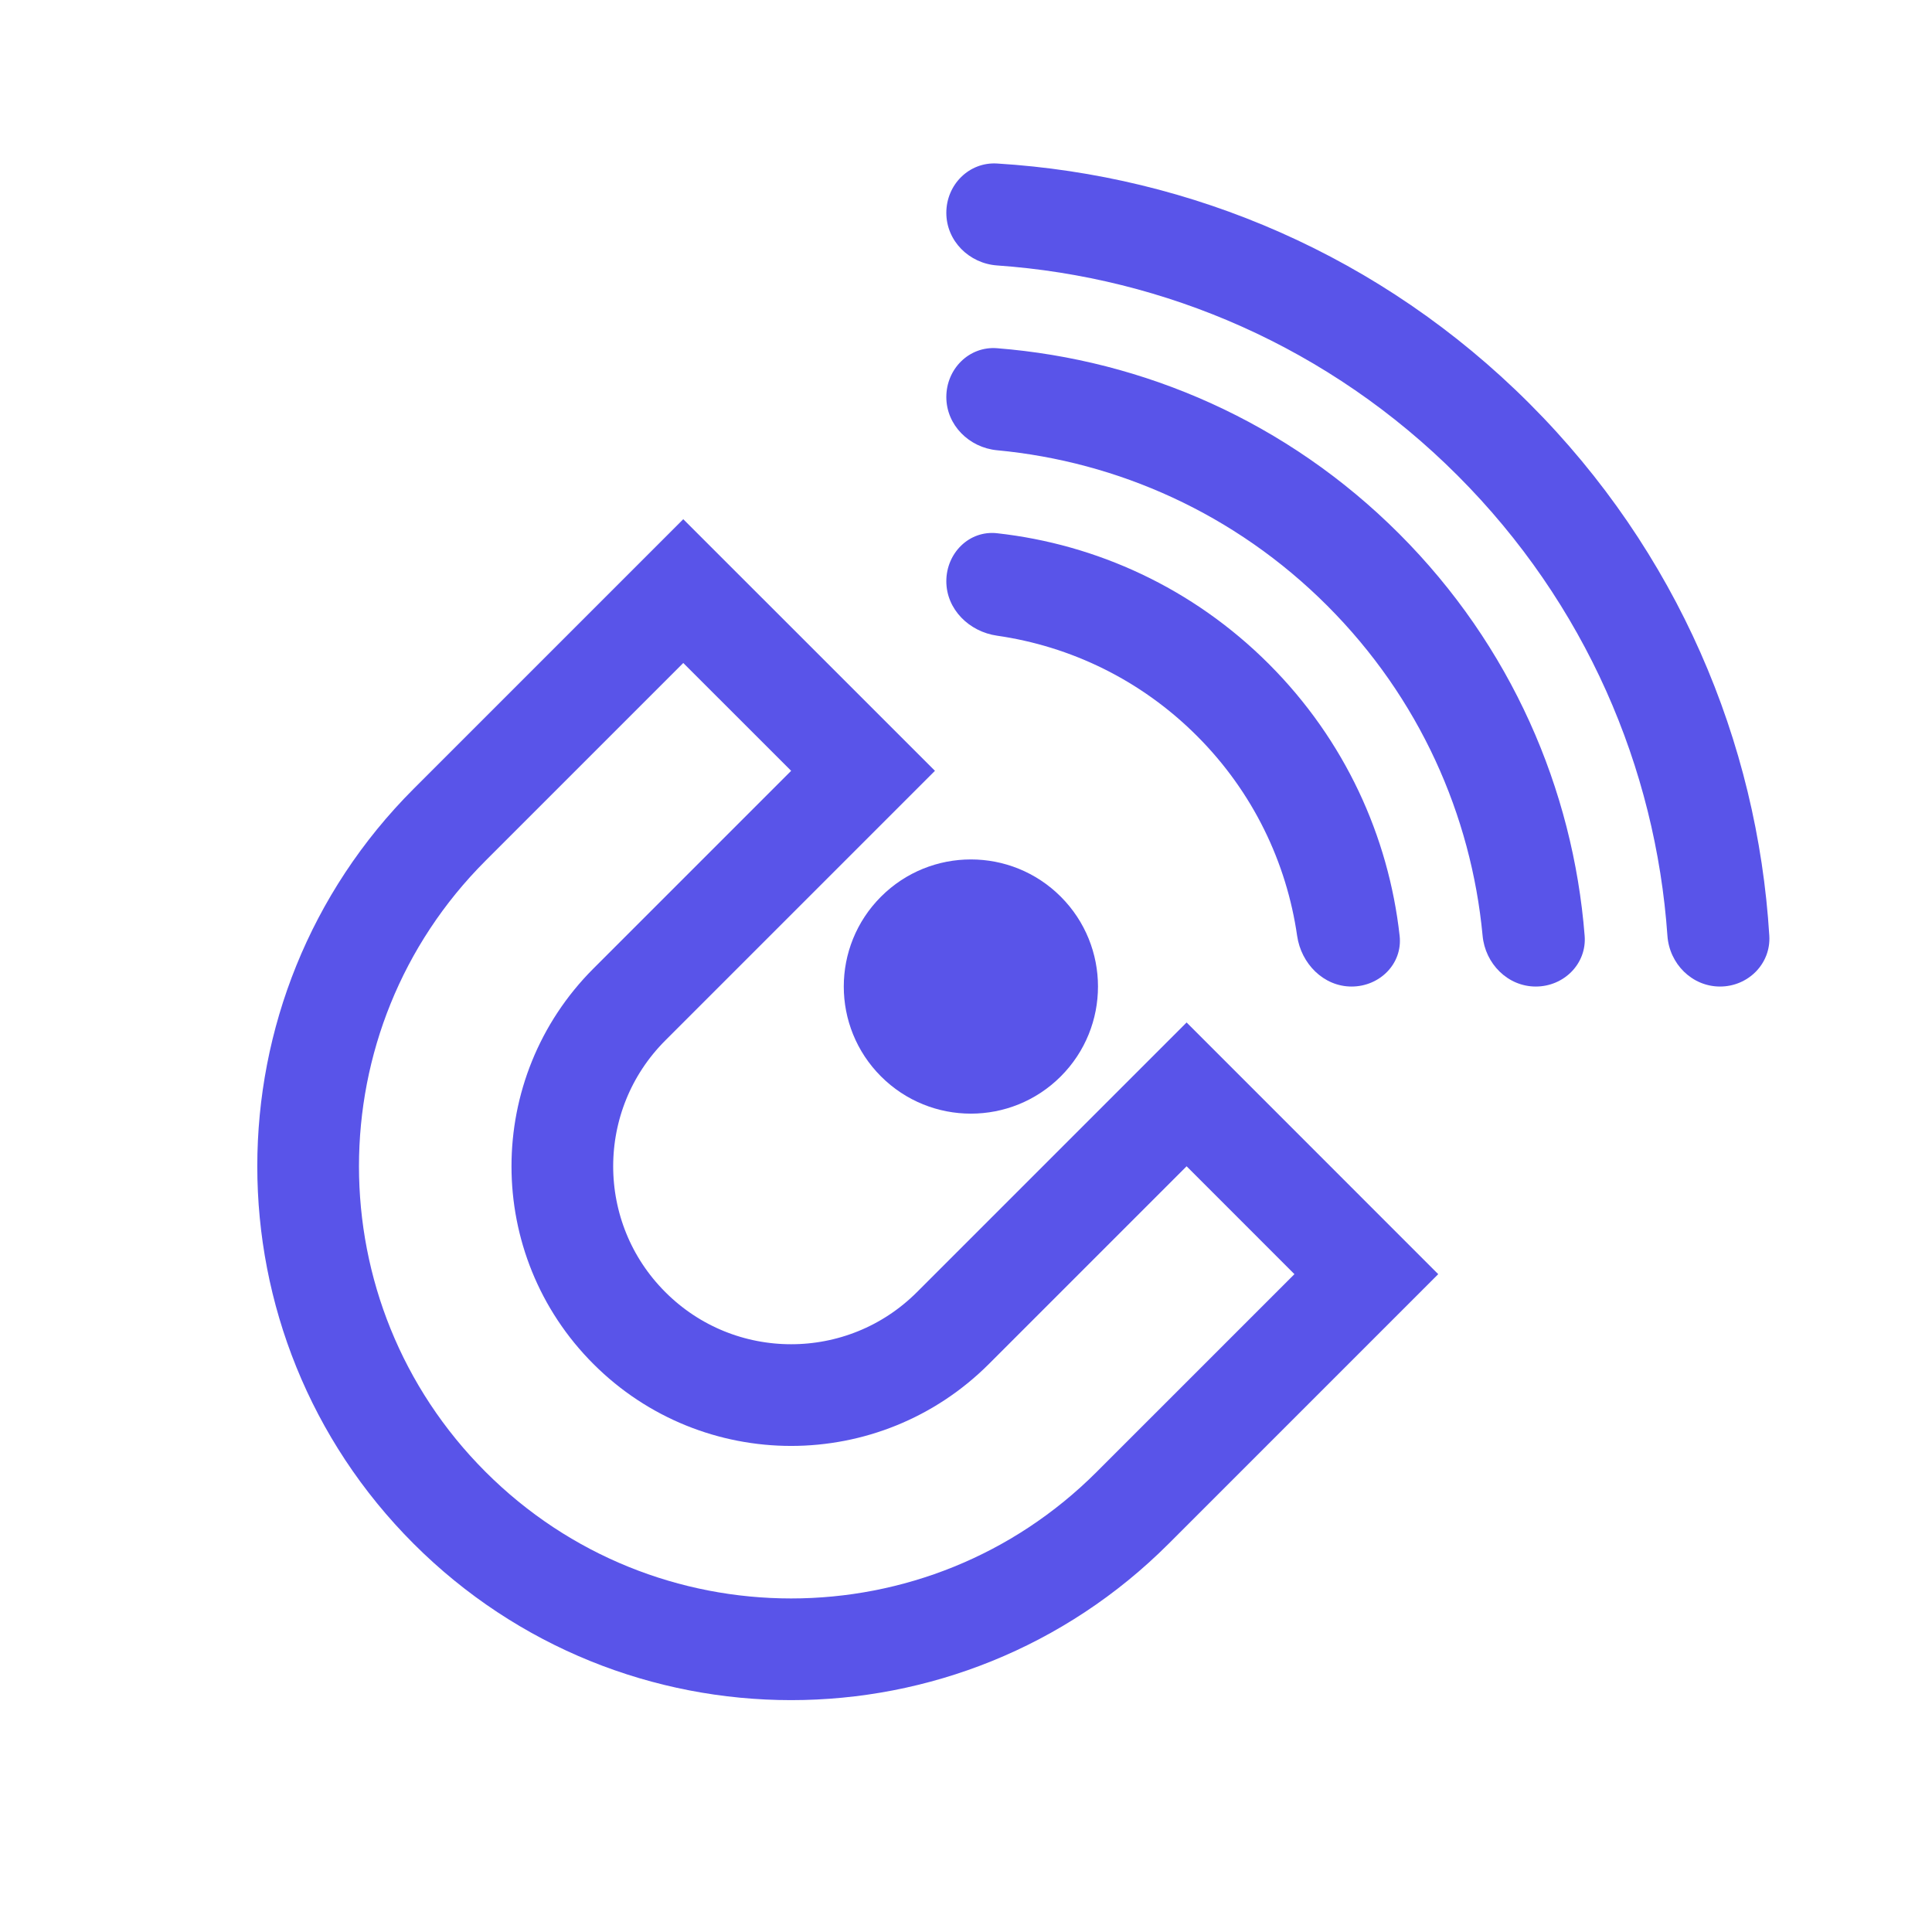 <svg width="38" height="38" viewBox="0 0 38 38" fill="none" xmlns="http://www.w3.org/2000/svg">
<path fill-rule="evenodd" clip-rule="evenodd" d="M33.831 19.404C34.383 19.404 34.834 18.956 34.8 18.404C34.566 14.593 32.993 10.848 30.081 7.936C27.168 5.023 23.424 3.45 19.612 3.216C19.061 3.182 18.613 3.633 18.613 4.186V4.186C18.613 4.738 19.061 5.182 19.612 5.221C22.911 5.452 26.145 6.828 28.666 9.35C31.188 11.872 32.565 15.106 32.796 18.404C32.834 18.956 33.279 19.404 33.831 19.404V19.404ZM30.207 19.404C30.76 19.404 31.212 18.955 31.168 18.405C30.94 15.522 29.724 12.703 27.519 10.498C25.314 8.293 22.495 7.077 19.612 6.849C19.061 6.805 18.613 7.257 18.613 7.809V7.809C18.613 8.361 19.062 8.804 19.611 8.856C21.981 9.079 24.29 10.098 26.104 11.912C27.919 13.727 28.938 16.035 29.161 18.405C29.212 18.955 29.655 19.404 30.207 19.404V19.404ZM26.584 19.404C27.137 19.404 27.59 18.955 27.529 18.406C27.312 16.453 26.454 14.557 24.957 13.06C23.459 11.562 21.564 10.705 19.611 10.488C19.062 10.427 18.613 10.88 18.613 11.432V11.432C18.613 11.985 19.063 12.425 19.61 12.503C21.049 12.71 22.435 13.367 23.542 14.474C24.649 15.581 25.306 16.968 25.513 18.407C25.592 18.954 26.032 19.404 26.584 19.404V19.404Z" fill="#5954E9"/>
<path d="M26.874 25.061L22.278 29.657C18.568 33.367 12.553 33.367 8.843 29.657C5.133 25.947 5.133 19.932 8.843 16.222L13.439 11.626L16.975 15.161L12.379 19.757C10.621 21.515 10.621 24.364 12.379 26.121C14.136 27.879 16.985 27.879 18.743 26.121L23.339 21.525L26.874 25.061Z" stroke="#5954E9" stroke-width="2"/>
<circle cx="19.096" cy="19.404" r="2.5" transform="rotate(45 19.096 19.404)" fill="#5954E9"/>
</svg>
